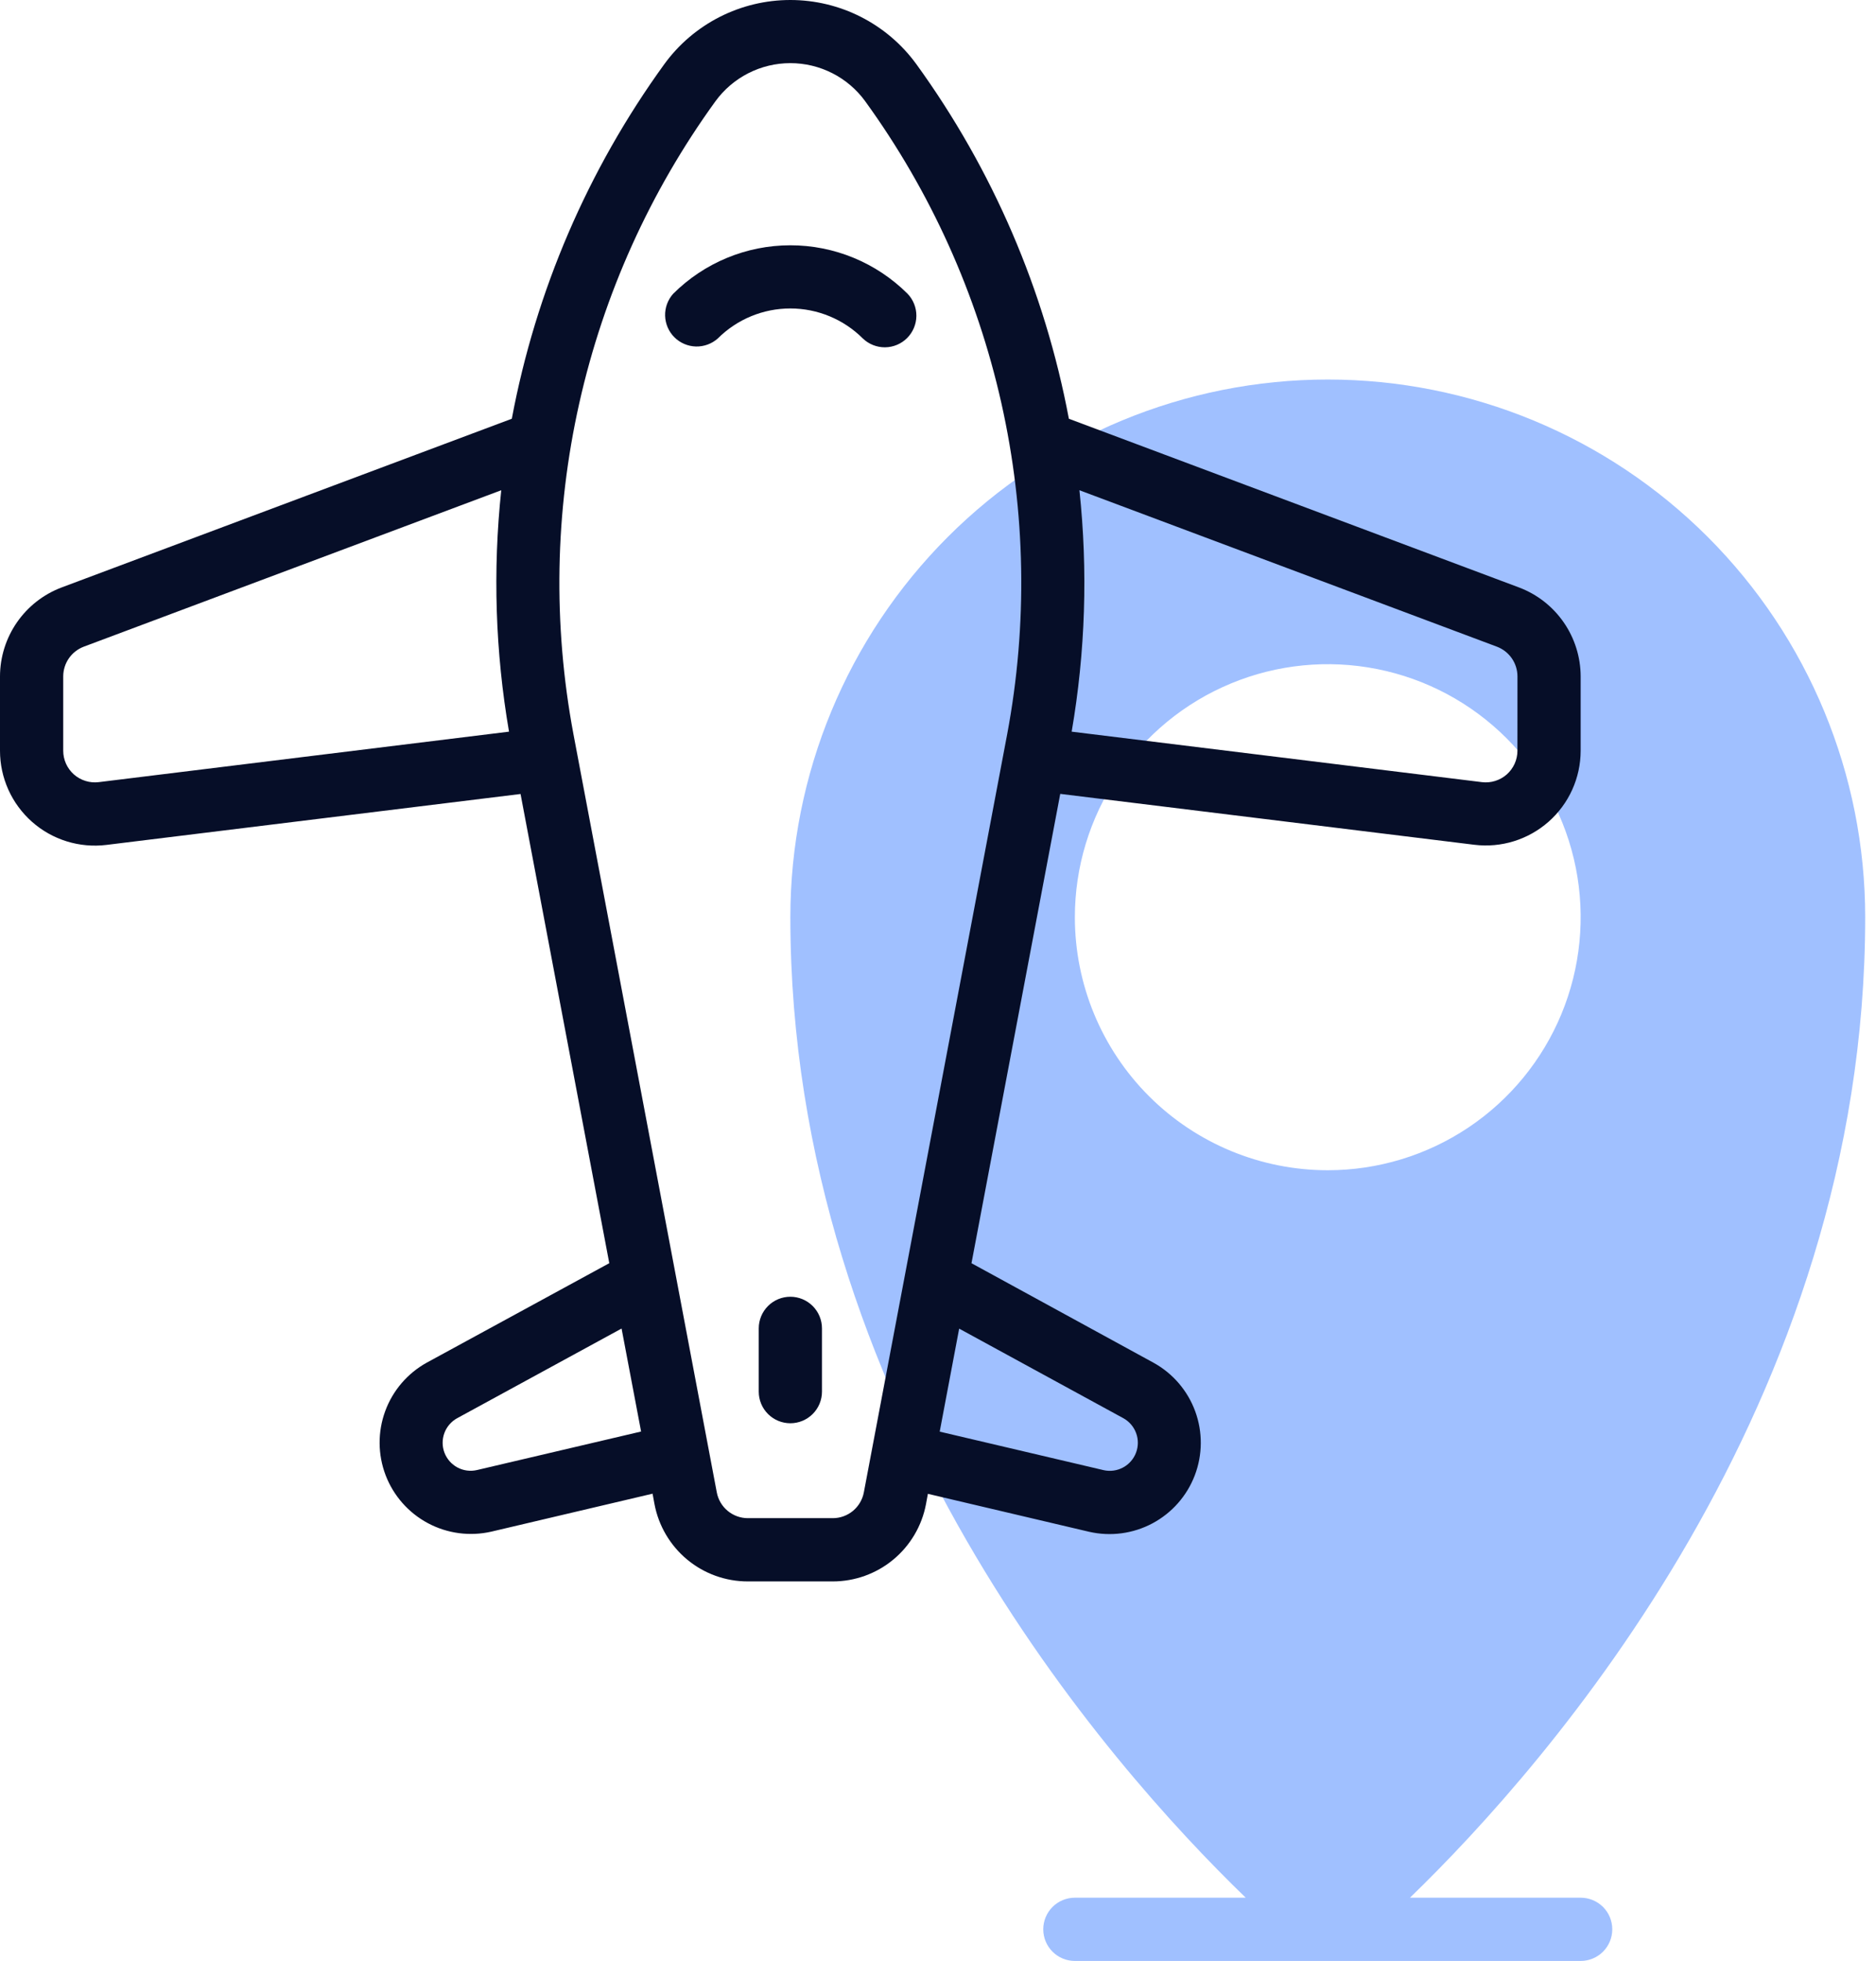 <svg width="67" height="70" viewBox="0 0 67 70" fill="none" xmlns="http://www.w3.org/2000/svg">
<path d="M56.453 67.742H50.356C55.274 62.982 66.614 50.129 66.614 32.742C66.614 27.651 64.592 22.769 60.992 19.169C57.393 15.57 52.511 13.548 47.42 13.548C42.33 13.548 37.448 15.57 33.848 19.169C30.249 22.769 28.227 27.651 28.227 32.742C28.227 50.129 39.567 62.982 44.49 67.742H38.388C38.089 67.742 37.801 67.861 37.59 68.072C37.378 68.284 37.259 68.571 37.259 68.871C37.259 69.17 37.378 69.457 37.59 69.669C37.801 69.881 38.089 70 38.388 70H56.453C56.752 70 57.039 69.881 57.251 69.669C57.463 69.457 57.581 69.17 57.581 68.871C57.581 68.571 57.463 68.284 57.251 68.072C57.039 67.861 56.752 67.742 56.453 67.742ZM38.388 32.742C38.388 30.955 38.918 29.209 39.91 27.723C40.903 26.238 42.313 25.08 43.964 24.397C45.614 23.713 47.43 23.534 49.182 23.883C50.934 24.231 52.544 25.091 53.807 26.355C55.07 27.618 55.93 29.227 56.279 30.979C56.627 32.731 56.449 34.547 55.765 36.198C55.081 37.848 53.924 39.259 52.438 40.252C50.953 41.244 49.207 41.774 47.42 41.774C45.025 41.774 42.727 40.822 41.033 39.128C39.34 37.434 38.388 35.137 38.388 32.742Z" fill="#1263FF" fill-opacity="0.4"/>
<path d="M54.252 20.971L38.174 14.948C37.315 10.377 35.455 6.054 32.725 2.288C32.209 1.579 31.532 1.003 30.75 0.605C29.968 0.207 29.103 0 28.226 0C27.349 0 26.484 0.207 25.702 0.605C24.92 1.003 24.243 1.579 23.727 2.288C20.997 6.054 19.137 10.377 18.279 14.948L2.199 20.971C1.555 21.214 0.999 21.648 0.606 22.215C0.214 22.781 0.002 23.454 0 24.143V26.8C9.4374e-05 27.279 0.102 27.753 0.299 28.191C0.496 28.628 0.784 29.018 1.143 29.336C1.502 29.654 1.925 29.892 2.383 30.034C2.841 30.176 3.324 30.219 3.8 30.161L18.591 28.343L21.76 45.092L15.242 48.642C14.554 49.022 14.026 49.638 13.756 50.377C13.486 51.115 13.492 51.926 13.772 52.66C14.053 53.395 14.59 54.003 15.283 54.373C15.977 54.743 16.781 54.85 17.547 54.675L23.306 53.32L23.374 53.689C23.52 54.466 23.934 55.168 24.543 55.673C25.152 56.178 25.919 56.453 26.71 56.452H29.742C30.531 56.452 31.296 56.176 31.903 55.673C32.511 55.169 32.924 54.47 33.071 53.694L33.139 53.325L38.898 54.68C39.664 54.855 40.468 54.748 41.161 54.378C41.854 54.008 42.391 53.399 42.671 52.665C42.951 51.931 42.957 51.12 42.687 50.382C42.417 49.644 41.89 49.028 41.202 48.648L34.696 45.093L37.866 28.339L52.656 30.156C53.131 30.214 53.614 30.17 54.071 30.028C54.528 29.886 54.95 29.648 55.309 29.331C55.667 29.014 55.955 28.625 56.152 28.188C56.349 27.752 56.451 27.279 56.452 26.8V24.143C56.45 23.454 56.238 22.781 55.846 22.215C55.453 21.648 54.897 21.214 54.252 20.971ZM3.525 27.92C3.366 27.939 3.205 27.925 3.053 27.877C2.9 27.83 2.759 27.751 2.639 27.645C2.52 27.539 2.424 27.409 2.358 27.263C2.292 27.117 2.258 26.959 2.258 26.8V24.143C2.259 23.913 2.329 23.689 2.46 23.5C2.591 23.311 2.776 23.167 2.991 23.085L17.902 17.5C17.597 20.372 17.69 23.271 18.179 26.118L3.525 27.92ZM17.035 52.476C16.799 52.531 16.552 52.498 16.339 52.385C16.126 52.271 15.961 52.084 15.874 51.858C15.788 51.633 15.787 51.383 15.87 51.157C15.954 50.93 16.116 50.741 16.328 50.625L22.199 47.425L22.896 51.101L17.035 52.476ZM29.742 54.194H26.71C26.447 54.194 26.192 54.102 25.989 53.934C25.786 53.766 25.649 53.533 25.6 53.275L20.48 26.206C19.746 22.293 19.817 18.271 20.69 14.387C21.562 10.502 23.217 6.836 25.553 3.613C25.86 3.192 26.263 2.849 26.727 2.613C27.192 2.377 27.705 2.254 28.227 2.254C28.748 2.254 29.261 2.377 29.726 2.613C30.19 2.849 30.593 3.192 30.899 3.613C33.235 6.836 34.89 10.501 35.762 14.385C36.634 18.269 36.706 22.29 35.972 26.202L30.852 53.271C30.804 53.53 30.666 53.764 30.464 53.933C30.261 54.101 30.006 54.194 29.742 54.194ZM40.124 50.628C40.334 50.745 40.495 50.934 40.577 51.161C40.66 51.387 40.657 51.635 40.571 51.86C40.485 52.085 40.321 52.272 40.109 52.385C39.897 52.499 39.651 52.533 39.416 52.48L33.561 51.105L34.256 47.428L40.124 50.628ZM54.194 26.8C54.194 26.959 54.16 27.117 54.094 27.263C54.028 27.409 53.932 27.539 53.813 27.645C53.693 27.751 53.552 27.83 53.399 27.877C53.247 27.925 53.086 27.939 52.927 27.92L38.274 26.118C38.764 23.272 38.857 20.372 38.551 17.5L53.462 23.085C53.677 23.167 53.862 23.311 53.993 23.5C54.124 23.689 54.194 23.913 54.195 24.143L54.194 26.8Z" fill="#060E28"/>
<path d="M28.227 46.29C27.927 46.29 27.64 46.409 27.428 46.621C27.217 46.833 27.098 47.12 27.098 47.419V49.677C27.098 49.977 27.217 50.264 27.428 50.475C27.64 50.687 27.927 50.806 28.227 50.806C28.526 50.806 28.813 50.687 29.025 50.475C29.237 50.264 29.356 49.977 29.356 49.677V47.419C29.356 47.12 29.237 46.833 29.025 46.621C28.813 46.409 28.526 46.29 28.227 46.29Z" fill="#060E28"/>
<path d="M24.04 10.489C23.848 10.704 23.746 10.985 23.754 11.273C23.763 11.562 23.881 11.836 24.086 12.04C24.29 12.243 24.565 12.361 24.853 12.369C25.141 12.376 25.422 12.273 25.637 12.081C26.324 11.396 27.255 11.011 28.226 11.011C29.196 11.011 30.127 11.396 30.814 12.081C31.027 12.286 31.312 12.4 31.608 12.398C31.905 12.395 32.188 12.276 32.397 12.067C32.606 11.858 32.725 11.574 32.728 11.278C32.73 10.982 32.617 10.697 32.411 10.484C31.299 9.377 29.794 8.755 28.224 8.756C26.655 8.757 25.151 9.38 24.04 10.489Z" fill="#060E28"/>
</svg>
